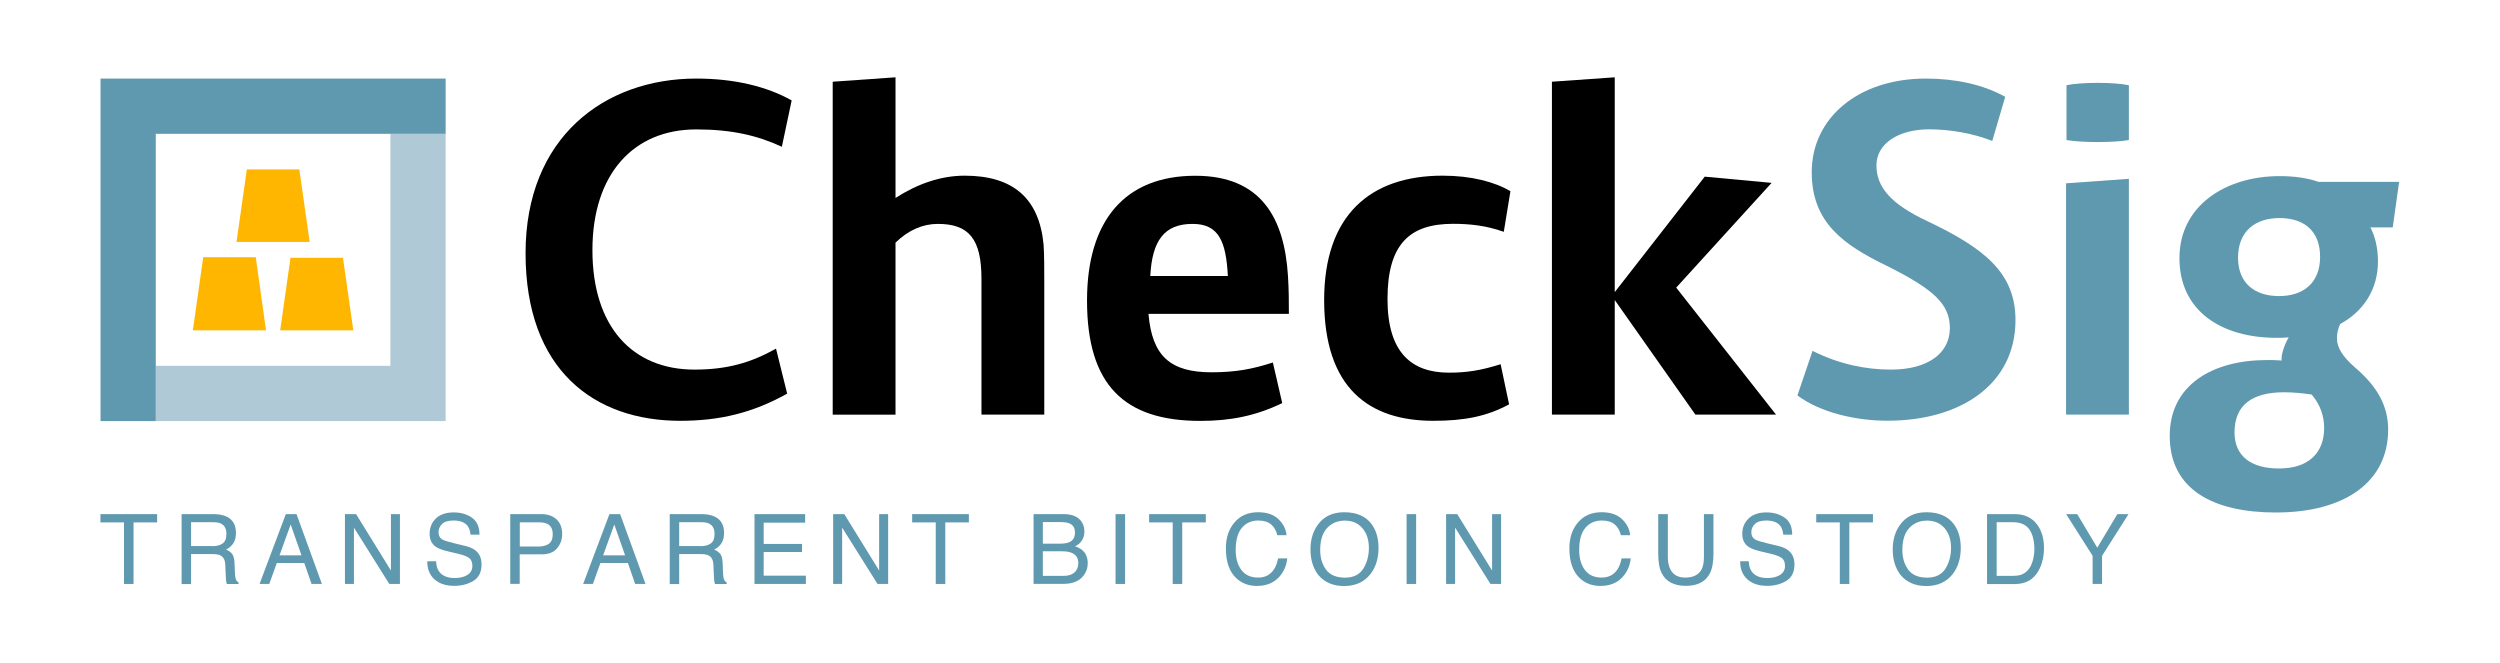 <?xml version="1.0" encoding="utf-8"?>
<!-- Generator: Adobe Illustrator 24.2.0, SVG Export Plug-In . SVG Version: 6.00 Build 0)  -->
<svg version="1.1" id="Livello_1" xmlns="http://www.w3.org/2000/svg" xmlns:xlink="http://www.w3.org/1999/xlink" x="0px" y="0px"
	 viewBox="0 0 277.8 73.7" style="enable-background:new 0 0 277.8 73.7;" xml:space="preserve">
<style type="text/css">
	.st0{fill:#5F99AF;}
	.st1{fill:#FFB600;}
	.st2{fill:none;}
	.st3{fill:#AFCAD6;}
</style>
<g>
	<g>
		<path class="st0" d="M17.46,57.13v0.92h-2.62v6.84h-1.06v-6.84h-2.62v-0.92H17.46z"/>
		<path class="st0" d="M20.18,57.13h3.53c0.58,0,1.06,0.09,1.44,0.26c0.72,0.33,1.07,0.94,1.07,1.83c0,0.47-0.1,0.85-0.29,1.14
			c-0.19,0.3-0.46,0.53-0.81,0.71c0.3,0.12,0.53,0.29,0.68,0.49c0.15,0.2,0.24,0.53,0.26,0.98l0.04,1.04
			c0.01,0.3,0.04,0.52,0.07,0.66c0.06,0.25,0.18,0.41,0.34,0.48v0.17h-1.29c-0.04-0.07-0.06-0.15-0.08-0.26
			c-0.02-0.11-0.04-0.31-0.05-0.61l-0.06-1.29c-0.02-0.51-0.21-0.85-0.55-1.02c-0.2-0.1-0.5-0.14-0.92-0.14h-2.33v3.33h-1.05V57.13z
			 M23.6,60.69c0.48,0,0.86-0.1,1.14-0.3c0.28-0.2,0.42-0.55,0.42-1.07c0-0.55-0.2-0.93-0.59-1.13c-0.21-0.11-0.49-0.16-0.84-0.16
			h-2.5v2.65H23.6z"/>
		<path class="st0" d="M31.76,57.13h1.19l2.82,7.76h-1.15l-0.81-2.33h-3.05l-0.84,2.33h-1.08L31.76,57.13z M33.5,61.71l-1.2-3.43
			l-1.24,3.43H33.5z"/>
		<path class="st0" d="M38.33,57.13h1.24l3.87,6.27v-6.27h1v7.76h-1.18l-3.93-6.26v6.26h-1V57.13z"/>
		<path class="st0" d="M48.46,62.39c0.02,0.44,0.12,0.8,0.3,1.07c0.34,0.51,0.93,0.77,1.78,0.77c0.38,0,0.73-0.06,1.04-0.17
			c0.6-0.22,0.91-0.61,0.91-1.17c0-0.42-0.13-0.72-0.38-0.9c-0.26-0.18-0.67-0.33-1.22-0.46l-1.02-0.24
			c-0.67-0.15-1.14-0.33-1.41-0.51c-0.48-0.32-0.72-0.81-0.72-1.45c0-0.7,0.23-1.27,0.7-1.72c0.47-0.45,1.13-0.67,1.99-0.67
			c0.79,0,1.46,0.2,2.02,0.59c0.55,0.39,0.83,1.02,0.83,1.88h-0.99c-0.05-0.42-0.16-0.73-0.32-0.96c-0.31-0.4-0.83-0.61-1.57-0.61
			c-0.59,0-1.02,0.13-1.28,0.39c-0.26,0.26-0.39,0.56-0.39,0.91c0,0.38,0.15,0.66,0.46,0.83c0.2,0.11,0.66,0.25,1.37,0.42l1.05,0.25
			c0.51,0.12,0.9,0.28,1.18,0.49c0.48,0.36,0.72,0.89,0.72,1.58c0,0.86-0.3,1.47-0.91,1.84c-0.61,0.37-1.32,0.55-2.13,0.55
			c-0.94,0-1.68-0.25-2.21-0.74c-0.53-0.49-0.79-1.15-0.78-1.99H48.46z"/>
		<path class="st0" d="M56.71,57.13h3.47c0.69,0,1.24,0.2,1.66,0.58c0.42,0.39,0.63,0.94,0.63,1.64c0,0.61-0.19,1.13-0.57,1.58
			c-0.38,0.45-0.95,0.67-1.73,0.67h-2.42v3.28h-1.05V57.13z M60.79,58.2c-0.23-0.11-0.55-0.16-0.95-0.16h-2.08v2.69h2.08
			c0.47,0,0.85-0.1,1.14-0.3c0.29-0.2,0.44-0.55,0.44-1.06C61.42,58.79,61.21,58.4,60.79,58.2z"/>
		<path class="st0" d="M67.72,57.13h1.19l2.82,7.76h-1.15l-0.81-2.33h-3.05l-0.84,2.33H64.8L67.72,57.13z M69.46,61.71l-1.2-3.43
			l-1.24,3.43H69.46z"/>
		<path class="st0" d="M74.42,57.13h3.53c0.58,0,1.06,0.09,1.44,0.26c0.72,0.33,1.07,0.94,1.07,1.83c0,0.47-0.1,0.85-0.29,1.14
			c-0.19,0.3-0.46,0.53-0.81,0.71c0.3,0.12,0.53,0.29,0.68,0.49c0.15,0.2,0.24,0.53,0.26,0.98l0.04,1.04
			c0.01,0.3,0.04,0.52,0.07,0.66c0.06,0.25,0.18,0.41,0.34,0.48v0.17h-1.29c-0.04-0.07-0.06-0.15-0.08-0.26
			c-0.02-0.11-0.04-0.31-0.05-0.61l-0.06-1.29c-0.02-0.51-0.21-0.85-0.55-1.02c-0.2-0.1-0.5-0.14-0.92-0.14h-2.33v3.33h-1.05V57.13z
			 M77.84,60.69c0.48,0,0.86-0.1,1.14-0.3c0.28-0.2,0.42-0.55,0.42-1.07c0-0.55-0.2-0.93-0.59-1.13c-0.21-0.11-0.49-0.16-0.84-0.16
			h-2.5v2.65H77.84z"/>
		<path class="st0" d="M83.84,57.13h5.63v0.95h-4.61v2.36h4.26v0.9h-4.26v2.63h4.69v0.92h-5.71V57.13z"/>
		<path class="st0" d="M92.58,57.13h1.24l3.87,6.27v-6.27h1v7.76h-1.18l-3.93-6.26v6.26h-1V57.13z"/>
		<path class="st0" d="M107.66,57.13v0.92h-2.62v6.84h-1.06v-6.84h-2.62v-0.92H107.66z"/>
		<path class="st0" d="M114.85,57.13h3.36c0.91,0,1.56,0.27,1.95,0.81c0.23,0.32,0.34,0.69,0.34,1.11c0,0.49-0.14,0.89-0.42,1.2
			c-0.14,0.17-0.35,0.32-0.62,0.45c0.4,0.15,0.7,0.32,0.89,0.51c0.35,0.34,0.52,0.81,0.52,1.4c0,0.5-0.16,0.95-0.47,1.36
			c-0.47,0.61-1.22,0.91-2.25,0.91h-3.3V57.13z M117.81,60.41c0.45,0,0.8-0.06,1.05-0.18c0.39-0.19,0.59-0.54,0.59-1.05
			c0-0.51-0.21-0.85-0.62-1.02c-0.24-0.1-0.58-0.15-1.05-0.15h-1.9v2.4H117.81z M118.17,63.99c0.65,0,1.11-0.19,1.39-0.56
			c0.17-0.24,0.26-0.52,0.26-0.86c0-0.56-0.25-0.95-0.76-1.15c-0.27-0.11-0.63-0.16-1.07-0.16h-2.11v2.73H118.17z"/>
		<path class="st0" d="M123.96,57.13h1.06v7.76h-1.06V57.13z"/>
		<path class="st0" d="M133.99,57.13v0.92h-2.62v6.84h-1.06v-6.84h-2.62v-0.92H133.99z"/>
		<path class="st0" d="M142.07,57.7c0.54,0.52,0.83,1.11,0.89,1.77h-1.03c-0.11-0.5-0.34-0.9-0.68-1.19s-0.82-0.44-1.43-0.44
			c-0.75,0-1.36,0.27-1.82,0.81c-0.46,0.54-0.69,1.36-0.69,2.47c0,0.91,0.21,1.65,0.63,2.21c0.42,0.57,1.04,0.85,1.87,0.85
			c0.76,0,1.34-0.3,1.74-0.89c0.21-0.31,0.37-0.73,0.47-1.24h1.02c-0.09,0.82-0.39,1.5-0.9,2.06c-0.61,0.67-1.43,1-2.47,1
			c-0.89,0-1.64-0.27-2.25-0.82c-0.8-0.72-1.2-1.84-1.2-3.35c0-1.15,0.3-2.08,0.9-2.82c0.65-0.8,1.54-1.2,2.68-1.2
			C140.78,56.92,141.54,57.18,142.07,57.7z"/>
		<path class="st0" d="M152.41,58.24c0.51,0.69,0.77,1.57,0.77,2.64c0,1.16-0.29,2.12-0.88,2.89c-0.69,0.9-1.67,1.35-2.95,1.35
			c-1.19,0-2.13-0.39-2.82-1.18c-0.61-0.76-0.91-1.72-0.91-2.89c0-1.05,0.26-1.95,0.78-2.69c0.67-0.96,1.66-1.44,2.97-1.44
			C150.74,56.92,151.76,57.36,152.41,58.24z M151.49,63.19c0.41-0.67,0.62-1.43,0.62-2.29c0-0.91-0.24-1.65-0.72-2.21
			c-0.48-0.56-1.13-0.84-1.96-0.84c-0.8,0-1.46,0.28-1.97,0.83c-0.51,0.55-0.76,1.37-0.76,2.44c0,0.86,0.22,1.59,0.65,2.18
			c0.44,0.59,1.14,0.89,2.12,0.89C150.4,64.18,151.07,63.85,151.49,63.19z"/>
		<path class="st0" d="M156.3,57.13h1.06v7.76h-1.06V57.13z"/>
		<path class="st0" d="M160.69,57.13h1.24l3.87,6.27v-6.27h1v7.76h-1.18l-3.93-6.26v6.26h-1V57.13z"/>
		<path class="st0" d="M180.25,57.7c0.54,0.52,0.83,1.11,0.89,1.77h-1.03c-0.11-0.5-0.34-0.9-0.68-1.19
			c-0.34-0.29-0.82-0.44-1.44-0.44c-0.75,0-1.36,0.27-1.82,0.81c-0.46,0.54-0.69,1.36-0.69,2.47c0,0.91,0.21,1.65,0.63,2.21
			c0.42,0.57,1.04,0.85,1.87,0.85c0.76,0,1.34-0.3,1.74-0.89c0.21-0.31,0.37-0.73,0.47-1.24h1.02c-0.09,0.82-0.39,1.5-0.9,2.06
			c-0.61,0.67-1.43,1-2.47,1c-0.89,0-1.64-0.27-2.25-0.82c-0.8-0.72-1.2-1.84-1.2-3.35c0-1.15,0.3-2.08,0.9-2.82
			c0.65-0.8,1.54-1.2,2.68-1.2C178.96,56.92,179.71,57.18,180.25,57.7z"/>
		<path class="st0" d="M185.33,57.13v4.8c0,0.56,0.11,1.03,0.32,1.41c0.32,0.56,0.85,0.84,1.6,0.84c0.9,0,1.51-0.3,1.83-0.91
			c0.17-0.33,0.26-0.78,0.26-1.34v-4.8h1.06v4.36c0,0.96-0.13,1.69-0.39,2.2c-0.47,0.94-1.37,1.41-2.68,1.41
			c-1.31,0-2.21-0.47-2.68-1.41c-0.26-0.51-0.39-1.25-0.39-2.2v-4.36H185.33z"/>
		<path class="st0" d="M194.32,62.39c0.02,0.44,0.12,0.8,0.3,1.07c0.34,0.51,0.93,0.77,1.78,0.77c0.38,0,0.73-0.06,1.04-0.17
			c0.6-0.22,0.91-0.61,0.91-1.17c0-0.42-0.13-0.72-0.38-0.9c-0.26-0.18-0.67-0.33-1.22-0.46l-1.02-0.24
			c-0.67-0.15-1.14-0.33-1.41-0.51c-0.48-0.32-0.72-0.81-0.72-1.45c0-0.7,0.24-1.27,0.71-1.72c0.47-0.45,1.13-0.67,1.99-0.67
			c0.79,0,1.46,0.2,2.02,0.59c0.55,0.39,0.83,1.02,0.83,1.88h-0.99c-0.05-0.42-0.16-0.73-0.32-0.96c-0.31-0.4-0.83-0.61-1.56-0.61
			c-0.59,0-1.02,0.13-1.28,0.39c-0.26,0.26-0.39,0.56-0.39,0.91c0,0.38,0.15,0.66,0.46,0.83c0.2,0.11,0.66,0.25,1.37,0.42l1.06,0.25
			c0.51,0.12,0.9,0.28,1.18,0.49c0.48,0.36,0.72,0.89,0.72,1.58c0,0.86-0.3,1.47-0.91,1.84c-0.61,0.37-1.32,0.55-2.13,0.55
			c-0.94,0-1.68-0.25-2.21-0.74c-0.53-0.49-0.79-1.15-0.78-1.99H194.32z"/>
		<path class="st0" d="M208.12,57.13v0.92h-2.62v6.84h-1.06v-6.84h-2.62v-0.92H208.12z"/>
		<path class="st0" d="M217.11,58.24c0.51,0.69,0.77,1.57,0.77,2.64c0,1.16-0.29,2.12-0.88,2.89c-0.69,0.9-1.68,1.35-2.95,1.35
			c-1.19,0-2.13-0.39-2.82-1.18c-0.61-0.76-0.91-1.72-0.91-2.89c0-1.05,0.26-1.95,0.78-2.69c0.67-0.96,1.66-1.44,2.97-1.44
			C215.43,56.92,216.45,57.36,217.11,58.24z M216.18,63.19c0.41-0.67,0.62-1.43,0.62-2.29c0-0.91-0.24-1.65-0.72-2.21
			c-0.48-0.56-1.13-0.84-1.96-0.84c-0.8,0-1.46,0.28-1.97,0.83c-0.51,0.55-0.76,1.37-0.76,2.44c0,0.86,0.22,1.59,0.65,2.18
			c0.44,0.59,1.14,0.89,2.12,0.89C215.09,64.18,215.76,63.85,216.18,63.19z"/>
		<path class="st0" d="M220.8,57.13h3.1c1.05,0,1.87,0.38,2.45,1.14c0.52,0.68,0.78,1.56,0.78,2.63c0,0.82-0.15,1.57-0.46,2.23
			c-0.54,1.18-1.47,1.77-2.78,1.77h-3.09V57.13z M223.7,63.99c0.35,0,0.63-0.04,0.86-0.11c0.4-0.14,0.73-0.4,0.98-0.79
			c0.2-0.31,0.35-0.72,0.44-1.21c0.05-0.29,0.08-0.56,0.08-0.81c0-0.96-0.19-1.71-0.56-2.24c-0.37-0.53-0.98-0.8-1.81-0.8h-1.82
			v5.96H223.7z"/>
		<path class="st0" d="M229.59,57.13h1.23l2.23,3.73l2.23-3.73h1.24l-2.94,4.63v3.13h-1.05v-3.13L229.59,57.13z"/>
	</g>
	<path d="M58.4,28.14c0-12.88,8.76-19.41,18.97-19.41c4.26,0,7.87,0.89,10.6,2.43l-1.09,5.15c-2.67-1.24-5.55-1.93-9.51-1.93
		c-6.98,0-11.54,4.95-11.54,13.42c0,8.52,4.46,13.27,11.34,13.27c3.57,0,6.24-0.74,9.06-2.33l1.24,5
		c-3.81,2.13-7.48,3.02-11.89,3.02C66.03,46.76,58.4,41.12,58.4,28.14z"/>
	<path d="M116.04,31.46v14.61h-6.98v-15.1c0-4.41-1.39-6.09-4.85-6.09c-1.68,0-3.27,0.69-4.7,2.08v19.12h-6.98V9.08l6.98-0.49V22
		c2.38-1.54,5-2.48,7.68-2.48c5.35,0,8.27,2.48,8.77,7.63C116.04,28.29,116.04,29.78,116.04,31.46z"/>
	<path d="M141.44,40.28l1.04,4.51c-2.97,1.44-5.79,1.98-9.11,1.98c-8.47,0-12.58-4.01-12.58-13.37c0-8.96,4.26-13.87,12.03-13.87
		c7.33,0,9.9,4.7,10.3,11.14c0.1,1.63,0.1,2.77,0.1,4.21h-15.6c0.4,4.7,2.43,6.49,7.03,6.49C137.33,41.36,139.16,41.02,141.44,40.28
		z M127.82,30.67h8.62c-0.2-3.81-0.99-5.79-3.91-5.79C129.36,24.87,128.02,26.76,127.82,30.67z"/>
	<path d="M147.14,33.34c0-9.41,5.1-13.82,13.17-13.82c3.17,0,5.79,0.69,7.53,1.73l-0.74,4.51c-1.93-0.69-3.76-0.89-5.64-0.89
		c-4.85,0-7.28,2.28-7.28,8.37c0,5.94,2.67,8.17,6.83,8.17c1.98,0,3.57-0.25,5.74-0.94l0.94,4.46c-2.48,1.34-4.95,1.83-8.42,1.83
		C152.19,46.76,147.14,43.2,147.14,33.34z"/>
	<path d="M188.39,46.07l-8.96-12.73v12.73h-6.98V9.08l6.98-0.49v23.87l10-12.83l7.43,0.69l-10.6,11.64l11.09,14.11H188.39z"/>
	<path class="st0" d="M199.73,43.94l1.68-4.95c2.97,1.49,5.94,2.08,8.72,2.08c4.11,0,6.54-1.83,6.54-4.61
		c0-2.67-1.78-4.31-7.03-6.93c-4.8-2.33-8.32-4.8-8.32-10.4c0-6.04,5.2-10.4,12.68-10.4c3.22,0,6.34,0.64,8.82,2.03l-1.44,4.9
		c-2.13-0.84-4.66-1.29-7.03-1.29c-3.32,0-5.84,1.54-5.84,4.01c0,2.43,1.63,4.31,5.65,6.19c6.24,2.97,9.8,5.69,9.8,10.99
		c0,7.18-6.14,11.19-14.21,11.19C206.31,46.76,202.3,45.87,199.73,43.94z"/>
	<path class="st0" d="M229.58,20.37l6.98-0.5v26.2h-6.98V20.37z M229.63,9.47c1.63-0.35,5.3-0.35,6.93,0v6.09
		c-1.63,0.3-5.3,0.3-6.93,0V9.47z"/>
	<path class="st0" d="M265.88,25.27h-2.48c0.54,1.04,0.84,2.33,0.84,3.76c0,3.12-1.59,5.55-4.21,6.98
		c-0.25,0.59-0.35,1.04-0.35,1.58c0,1.09,0.69,2.08,1.98,3.22c2.57,2.18,3.71,4.36,3.71,6.93c0,5.84-4.85,9.21-12.48,9.21
		c-6.93,0-11.79-2.53-11.79-8.52c0-5.65,4.75-8.42,10.8-8.42c0.54,0,1.09,0,1.63,0.05c-0.05-0.64,0.25-1.63,0.79-2.57
		c-0.45,0.05-0.89,0.05-1.34,0.05c-6.14,0-10.8-2.97-10.8-8.86c0-5.84,5.15-9.11,11.14-9.11c1.59,0,3.07,0.2,4.31,0.64h8.96
		L265.88,25.27z M258.26,47.55c0-1.24-0.4-2.57-1.39-3.71c-0.99-0.15-2.08-0.25-3.07-0.25c-3.57,0-5.5,1.44-5.5,4.46
		c0,2.67,1.88,4.01,4.95,4.01C256.52,52.06,258.26,50.33,258.26,47.55z M253.25,32.9c2.62,0,4.56-1.39,4.56-4.36
		c0-2.92-1.83-4.31-4.51-4.31c-2.62,0-4.61,1.39-4.61,4.41C248.7,31.51,250.58,32.9,253.25,32.9z"/>
	<g>
		<g>
			<g>
				<g>
					<path class="st1" d="M34.41,26.88h-8.13l1.15-8.06h5.83L34.41,26.88z"/>
				</g>
				<g>
					<g>
						<path class="st1" d="M39.26,36.71h-8.13l1.15-8.06h5.83L39.26,36.71z"/>
					</g>
					<g>
						<path class="st1" d="M29.56,36.71h-8.13l1.15-8.13h5.84L29.56,36.71z"/>
					</g>
				</g>
			</g>
		</g>
		<g>
			<rect x="17.31" y="14.87" class="st2" width="26.07" height="25.78"/>
			<polygon class="st3" points="43.38,40.65 17.31,40.65 17.31,46.79 49.52,46.79 49.52,14.87 43.38,14.87 			"/>
			<polygon class="st0" points="11.17,8.73 11.17,46.79 17.31,46.79 17.31,14.87 49.52,14.87 49.52,8.73 			"/>
		</g>
	</g>
</g>
</svg>
